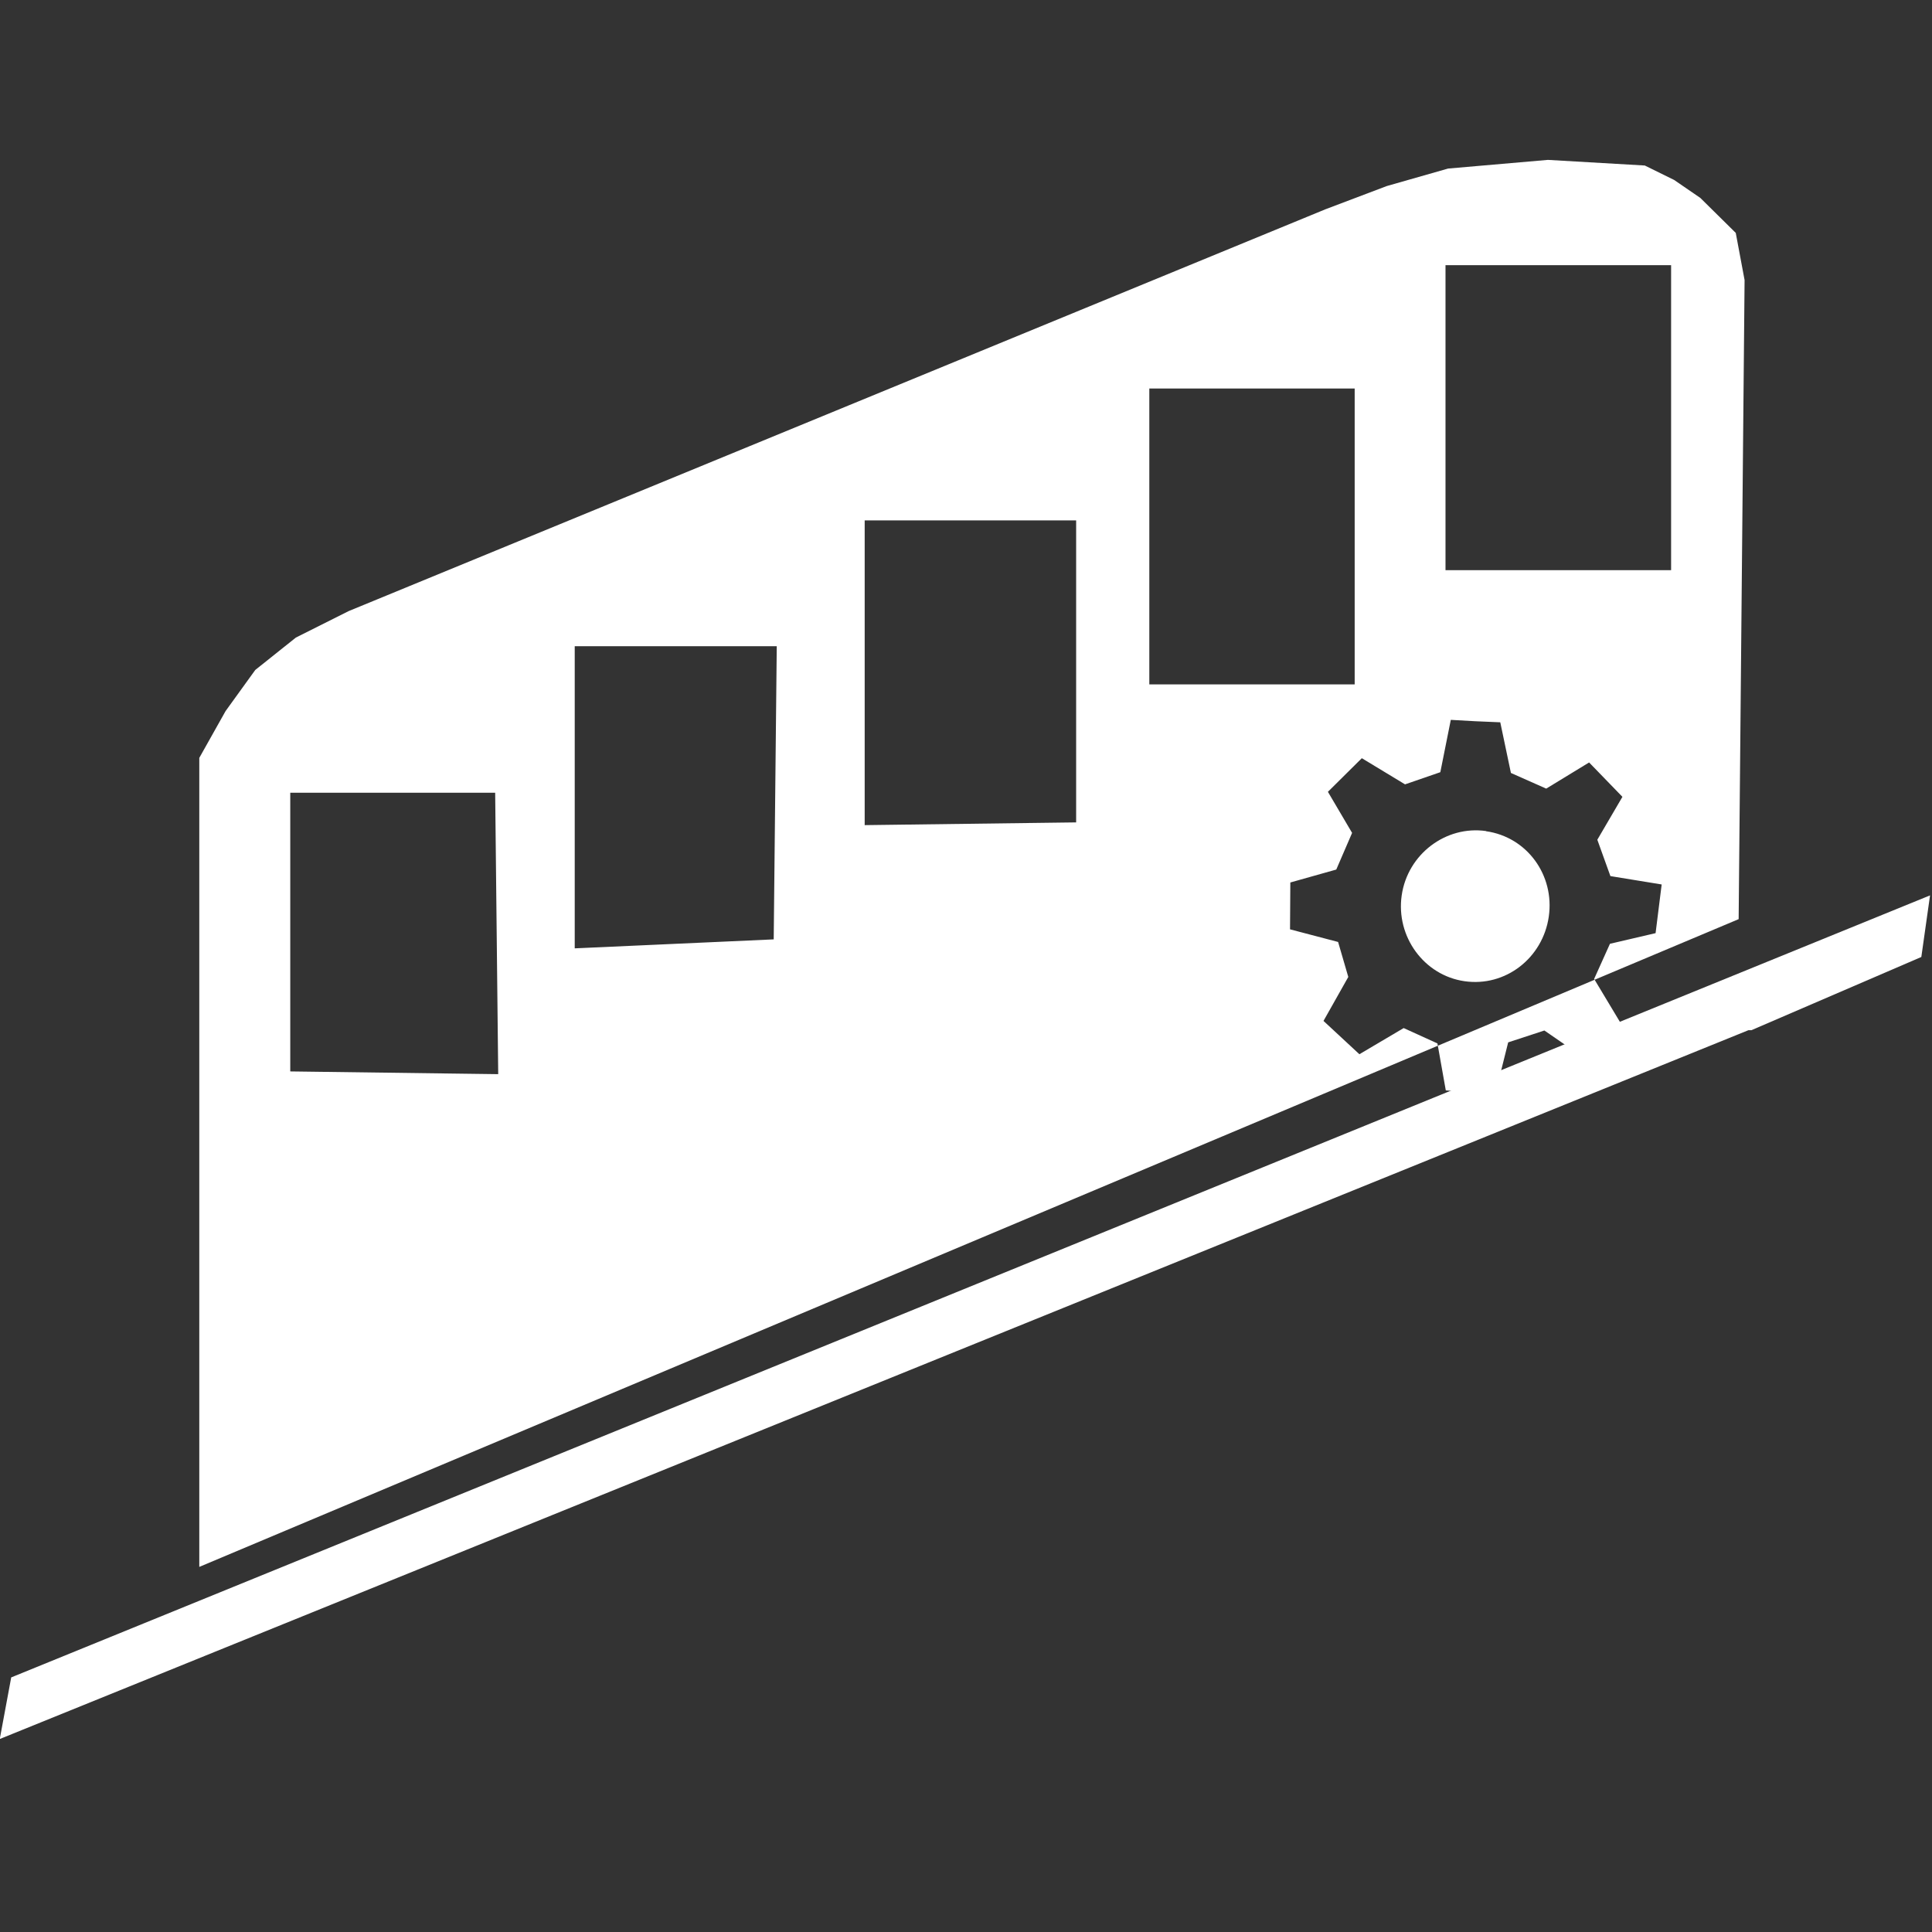 <?xml version="1.0" encoding="UTF-8" standalone="no"?><svg xmlns:dc="http://purl.org/dc/elements/1.1/" xmlns:cc="http://creativecommons.org/ns#" xmlns:rdf="http://www.w3.org/1999/02/22-rdf-syntax-ns#" xmlns:svg="http://www.w3.org/2000/svg" xmlns="http://www.w3.org/2000/svg" width="48" height="48" viewBox="0 0 12.7 12.7" version="1.1" id="svg6185"><rect x="0" y="0" width="12.7" height="12.7" fill="#333333" stroke="none"/><defs id="defs6179" /><path d="M 1.31,10.3 11.429,6.042 11.468,1.841 11.41,1.531 11.177,1.301 11.005,1.183 10.812,1.088 10.175,1.051 9.519,1.108 9.116,1.223 8.712,1.376 2.292,4.017 1.945,4.191 1.678,4.404 1.483,4.674 1.31,4.982 v 5.318 z M 10.985,3.748 H 9.539 9.502 V 1.743 H 10.985 Z M 7.555,2.554 H 8.905 V 4.499 H 7.555 Z M 5.684,5.424 V 3.421 h 1.39 V 5.406 L 5.684,5.424 Z M 3.778,6.234 V 4.248 H 5.106 L 5.086,6.175 Z M 1.908,7.044 v -1.833 h 1.347 l 0.02,1.85 -1.367,-0.018 z m 7.629,-2.312 0.16,0.009 0.165,0.007 0.07,0.333 0.232,0.103 0.282,-0.172 0.219,0.226 -0.165,0.282 0.086,0.239 0.337,0.055 -0.04,0.32 -0.3,0.07 -0.104,0.231 0.176,0.293 L 10.422,6.96 10.152,6.774 9.914,6.852 9.829,7.192 9.504,7.168 9.449,6.859 9.227,6.758 8.936,6.93 8.7,6.711 8.863,6.422 8.796,6.192 8.48,6.109 8.482,5.801 8.784,5.716 8.888,5.475 8.729,5.205 8.952,4.984 9.236,5.156 9.468,5.076 9.537,4.731 Z m 0.231,0.732 C 10.039,5.502 10.22,5.754 10.181,6.025 10.142,6.297 9.897,6.489 9.627,6.45 9.362,6.412 9.175,6.158 9.214,5.886 9.253,5.615 9.504,5.425 9.769,5.463 Z" id="path961-1" style="fill:#ffffff;fill-rule:nonzero;stroke-width:0.392;fill-opacity:1" /><polygon transform="matrix(0.392,0,0,0.392,-1.488,-232.874)" points="33.165,611.342 36.015,610.114 36.161,609.081 3.984,622.195 3.792,623.228 33.115,611.342 " id="polygon965-4" style="fill:#ffffff;fill-rule:nonzero;fill-opacity:1" /></svg>